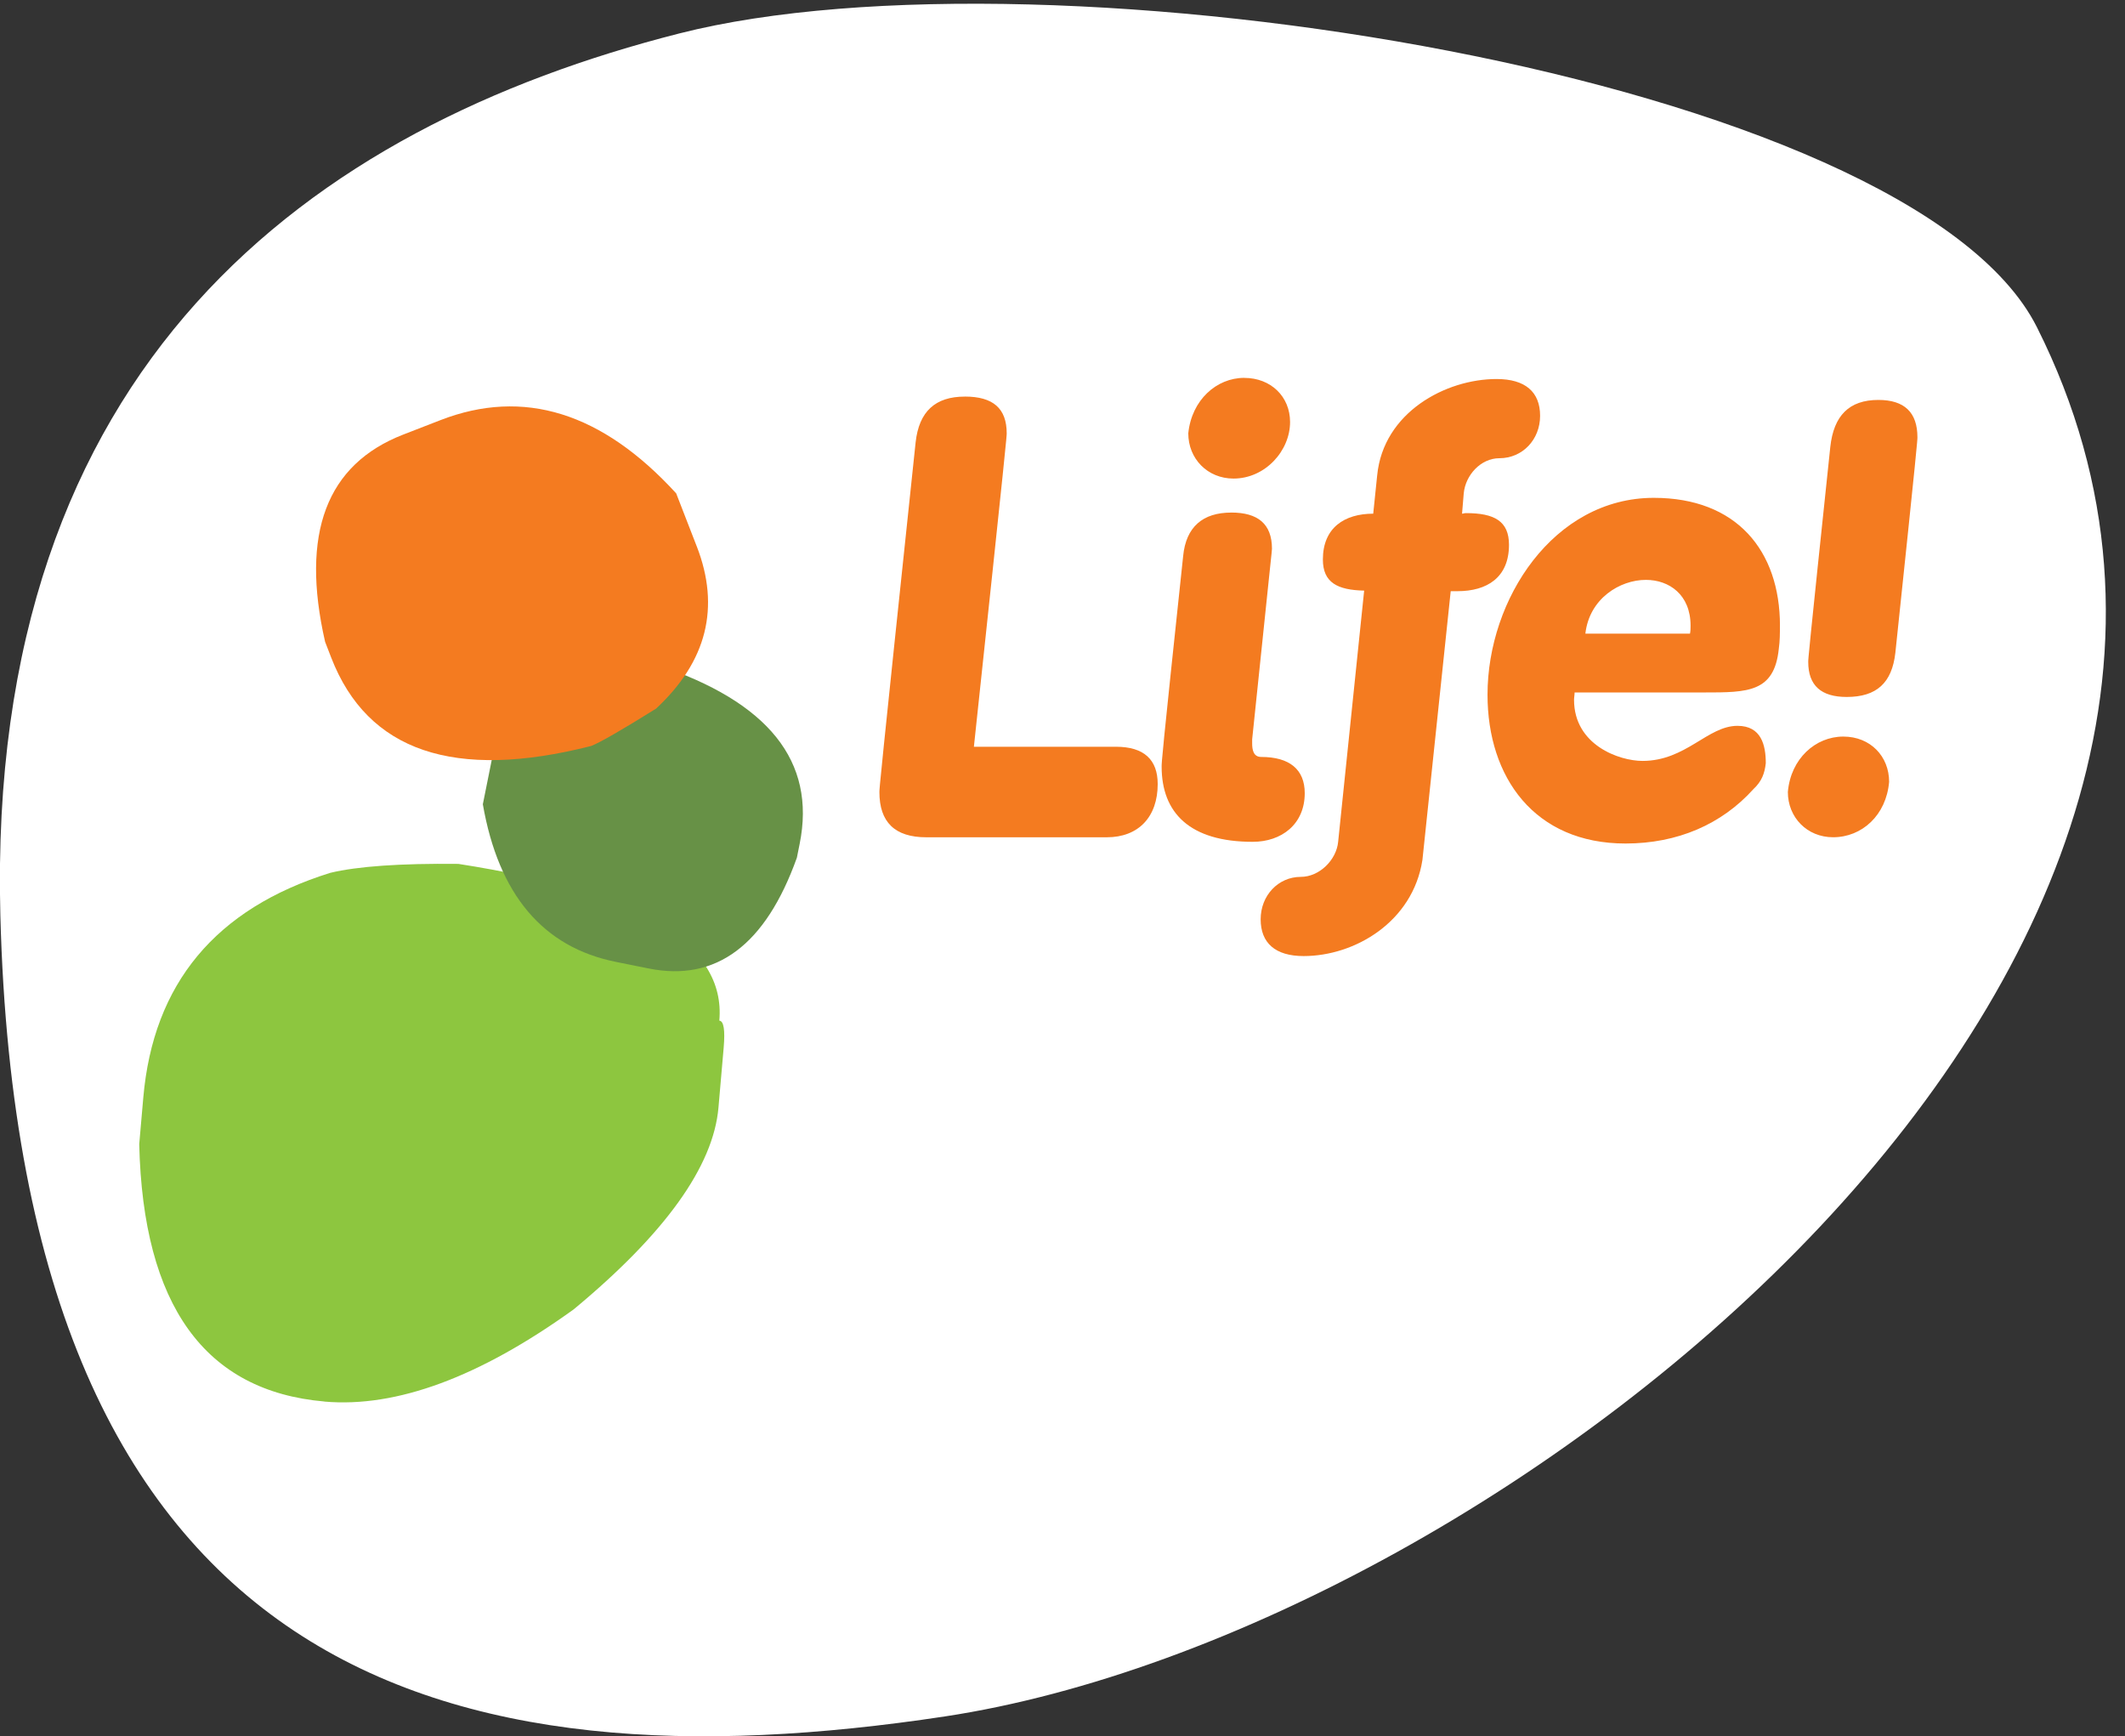 <?xml version="1.0" encoding="UTF-8" standalone="no"?>
<!DOCTYPE svg PUBLIC "-//W3C//DTD SVG 1.1//EN" "http://www.w3.org/Graphics/SVG/1.1/DTD/svg11.dtd">
<svg width="100%" height="100%" viewBox="0 0 355 290" version="1.1" xmlns="http://www.w3.org/2000/svg" xmlns:xlink="http://www.w3.org/1999/xlink" xml:space="preserve" xmlns:serif="http://www.serif.com/" style="fill-rule:evenodd;clip-rule:evenodd;stroke-linejoin:round;stroke-miterlimit:2;">
    <rect x="0" y="0" width="355" height="290" fill="#333333" stroke="none"/>
    <g transform="matrix(1,0,0,1,-95,-5)">
        <g transform="matrix(2.7319e-16,-4.462,4.931,3.01909e-16,272.5,150)">
            <g transform="matrix(1,0,0,1,-32.5,-36)">
                <clipPath id="_clip1">
                    <rect x="0" y="0" width="65" height="72"/>
                </clipPath>
                <g clip-path="url(#_clip1)">
                    <g transform="matrix(1,0,0,1,-440.256,-229.985)">
                        <path d="M471,230C491.618,229.516 500.491,240.521 504,253C507.509,265.479 502.417,294.72 493,299C469.389,309.732 444.185,281.018 441,262C438.183,245.175 442.379,230.671 471,230Z" style="fill:white;"/>
                    </g>
                </g>
            </g>
        </g>
        <g id="Layer_2" transform="matrix(0.557,0,0,0.557,118.258,68.119)">
            <g id="Layer_1-2">
                <path d="M247.63,5.6C256.11,5.6 260.18,9.16 260.18,16.63C260.18,17.48 260.18,18.5 250.34,110.61L292.92,110.61C301.4,110.61 305.47,114.51 305.47,121.81C305.47,131.65 299.7,137.76 290.2,137.76L236.08,137.76C226.58,137.76 222,133.18 222,124.19C222,123.17 222,122.15 232.86,19.35C233.88,10.02 238.8,5.61 247.62,5.61L247.63,5.6ZM327.53,40.38C335.5,40.38 339.74,43.77 339.74,51.24C339.74,51.92 339.57,52.6 333.8,108.41L333.8,109.6C333.8,111.47 334.14,113.67 336.51,113.67C344.99,113.67 349.57,117.4 349.57,124.53C349.57,133.86 342.61,139.12 333.96,139.12C315.13,139.12 306.65,130.47 306.65,116.56C306.65,115.2 306.65,114.02 313.1,53.45C313.95,44.63 319.04,40.39 327.52,40.39L327.53,40.38ZM331.43,0C339.4,0 345.17,5.6 345.17,13.23C345.17,21.88 337.71,30.19 328.21,30.19C320.41,30.19 314.64,24.25 314.64,16.62C315.66,6.61 323.12,-0.01 331.43,-0.01L331.43,0Z" style="fill:rgb(244,123,32);fill-rule:nonzero;"/>
                <path d="M384.87,144.54C381.99,163.2 364.51,173.38 349.24,173.38C340.76,173.38 336.35,169.48 336.35,162.35C336.35,155.22 341.61,149.63 348.39,149.63C353.99,149.63 359.08,144.54 359.59,139.11L367.39,63.79C359.42,63.62 355.01,61.41 355.01,54.46C355.01,44.96 361.46,40.72 370.11,40.72L371.3,29.18C373.17,10.35 391.83,0.34 407.1,0.34C415.75,0.34 420.16,4.24 420.16,11.37C420.16,18.5 414.9,24.09 407.95,24.09C402.35,24.09 397.77,29.18 397.26,34.61L396.75,40.72C397.26,40.72 397.26,40.55 397.94,40.55C406.42,40.55 410.83,42.93 410.83,50.05C410.83,59.89 404.21,63.96 395.39,63.96L393.35,63.96L384.87,144.54ZM492.09,74.31C492.09,76.52 492.09,78.89 491.75,81.27C490.39,94.33 482.42,94.33 469.36,94.33L430.51,94.33C430.51,95.01 430.34,95.86 430.34,96.54C430.34,110.11 443.91,114.86 450.87,114.86C463.93,114.86 470.38,104.34 479.37,104.34C486.49,104.34 487.85,110.11 487.85,115.54C487.51,118.59 486.66,120.97 484.12,123.34C474.62,133.86 461.39,139.63 445.78,139.63C418.47,139.63 404.39,119.78 404.39,95.01C404.39,66.34 424.24,35.97 454.27,35.97C479.04,35.97 492.1,51.75 492.1,74.31L492.09,74.31ZM465.12,76.69C465.29,75.84 465.29,74.99 465.29,74.31C465.29,64.98 458.84,60.57 451.89,60.57C444.09,60.57 434.93,66.17 433.74,76.69L465.12,76.69ZM511.1,107.56C519.24,107.56 524.84,113.5 524.84,121.13C523.99,131.14 516.7,137.75 508.04,137.75C500.24,137.75 494.47,131.81 494.47,124.18C495.32,114.17 502.78,107.56 511.09,107.56L511.1,107.56ZM512.12,95.68C504.49,95.68 500.58,92.29 500.58,85.16C500.58,84.31 500.58,83.46 507.2,20.69C508.22,11.36 512.8,6.61 521.62,6.61C529.42,6.61 533.33,10.34 533.33,17.81C533.33,18.66 533.33,19.68 526.71,82.45C525.69,91.44 521.11,95.68 512.12,95.68Z" style="fill:rgb(244,123,32);fill-rule:nonzero;"/>
                <path d="M55.56,306.96C19.67,303.84 1.15,278.12 0,229.81L1.22,215.85C4.2,181.62 22.9,159.15 57.31,148.42C65.52,146.45 78.33,145.56 95.72,145.74C149.91,154.15 175.99,169.81 173.99,192.74C175.32,192.86 175.75,195.57 175.29,200.89L173.73,218.83C172.19,236.44 157.72,256.62 130.29,279.34C102.07,299.65 77.17,308.86 55.56,306.98L55.56,306.96Z" style="fill:rgb(141,198,63);fill-rule:nonzero;"/>
                <path d="M105.87,113.89C109.1,97.82 119.27,88.24 136.36,85.13C146.51,85.23 152.76,85.52 155.09,85.98C188.72,97.1 203.05,115 198.09,139.69L197.25,143.88C187.86,170.11 173.04,181.17 152.78,177.1L142.99,175.13C121.1,170.73 107.79,154.98 103.06,127.86L105.87,113.88L105.87,113.89Z" style="fill:rgb(103,145,70);fill-rule:nonzero;"/>
                <path d="M167.23,50.54C174.32,68.83 170.24,85.04 155,99.19C144.68,105.62 138.19,109.35 135.55,110.38C94.48,120.82 68.49,111.99 57.59,83.9L55.75,79.14C48.33,46.64 56.15,25.93 79.21,16.99L90.34,12.67C115.26,3.01 138.82,10.33 161.05,34.63L167.22,50.53L167.23,50.54Z" style="fill:rgb(244,123,32);fill-rule:nonzero;"/>
            </g>
        </g>
    </g>
</svg>

